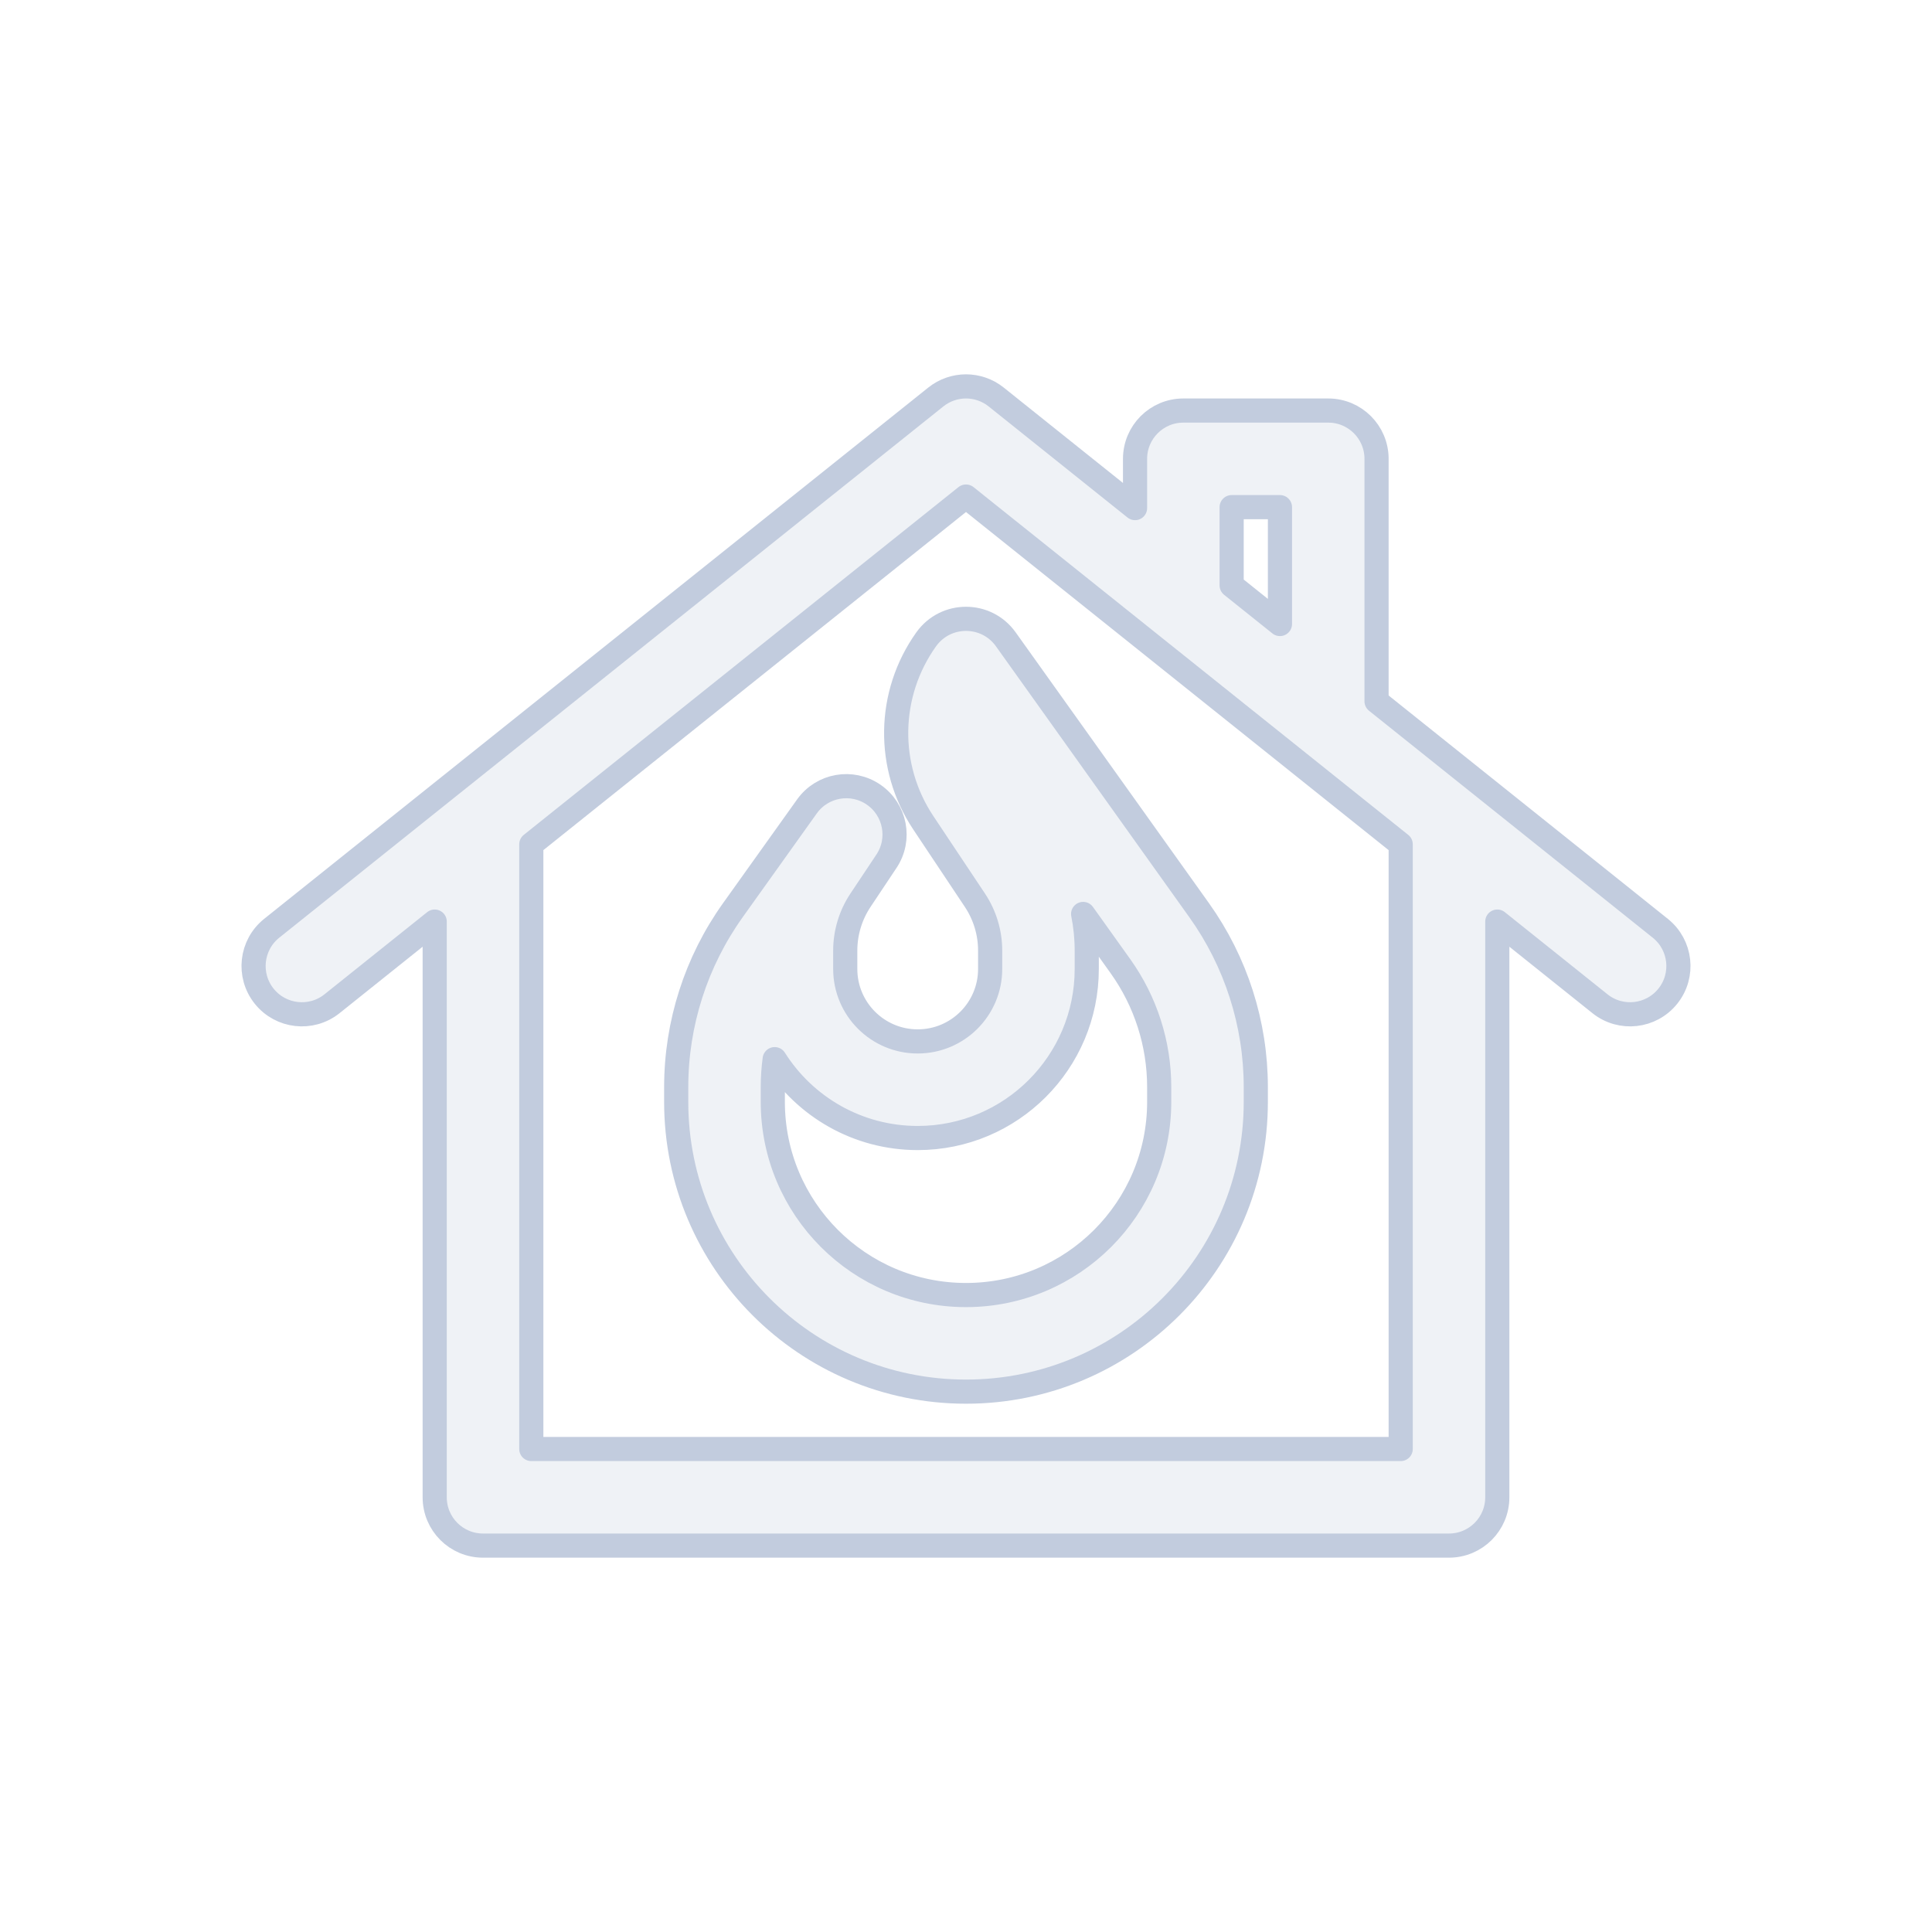 <svg width="80" height="80" viewBox="0 0 80 80" fill="none" xmlns="http://www.w3.org/2000/svg">
  <path fill-rule="evenodd" clip-rule="evenodd" d="M38.751 16.438C39.481 15.854 40.519 15.854 41.249 16.438L47 21.039V19C47 17.895 47.895 17 49 17H55C56.105 17 57 17.895 57 19V29.039L61.249 32.438L61.251 32.439L68.749 38.438C69.612 39.128 69.752 40.387 69.062 41.249C68.372 42.112 67.113 42.252 66.251 41.562L62 38.161V62C62 63.105 61.105 64 60 64H20C18.895 64 18 63.105 18 62V38.161L13.749 41.562C12.887 42.252 11.628 42.112 10.938 41.249C10.248 40.387 10.388 39.128 11.251 38.438L18.749 32.439L18.751 32.438L38.751 16.438ZM22 34.961V60H58V34.961L53.752 31.563L53.751 31.562L47.751 26.762L47.75 26.761L40 20.561L22 34.961ZM51 24.239L53 25.839V21H51V24.239ZM44.85 37.845L46.398 40.012C47.44 41.472 48 43.221 48 45.015V45.625C48 50.043 44.418 53.625 40 53.625C35.582 53.625 32 50.043 32 45.625V45.015C32 44.626 32.026 44.239 32.078 43.857C33.318 45.819 35.507 47.123 38 47.123C41.866 47.123 45 43.989 45 40.123V39.361C45 38.85 44.949 38.342 44.85 37.845ZM41.648 26.473C40.84 25.342 39.16 25.342 38.352 26.473C36.739 28.733 36.691 31.755 38.23 34.066L40.369 37.276C40.78 37.894 41 38.619 41 39.361V40.123C41 41.779 39.657 43.123 38 43.123C36.343 43.123 35 41.779 35 40.123V39.361C35 38.619 35.22 37.894 35.631 37.276L36.706 35.662C37.312 34.754 37.076 33.527 36.177 32.907C35.278 32.287 34.048 32.503 33.414 33.392L30.347 37.688C28.82 39.826 28 42.388 28 45.015V45.625C28 52.252 33.373 57.625 40 57.625C46.627 57.625 52 52.252 52 45.625V45.015C52 42.388 51.18 39.826 49.653 37.688L41.648 26.473Z" fill="#C2CCDE" fill-opacity="0.25" stroke="#C2CCDE" stroke-linecap="round" stroke-linejoin="round" />
</svg>